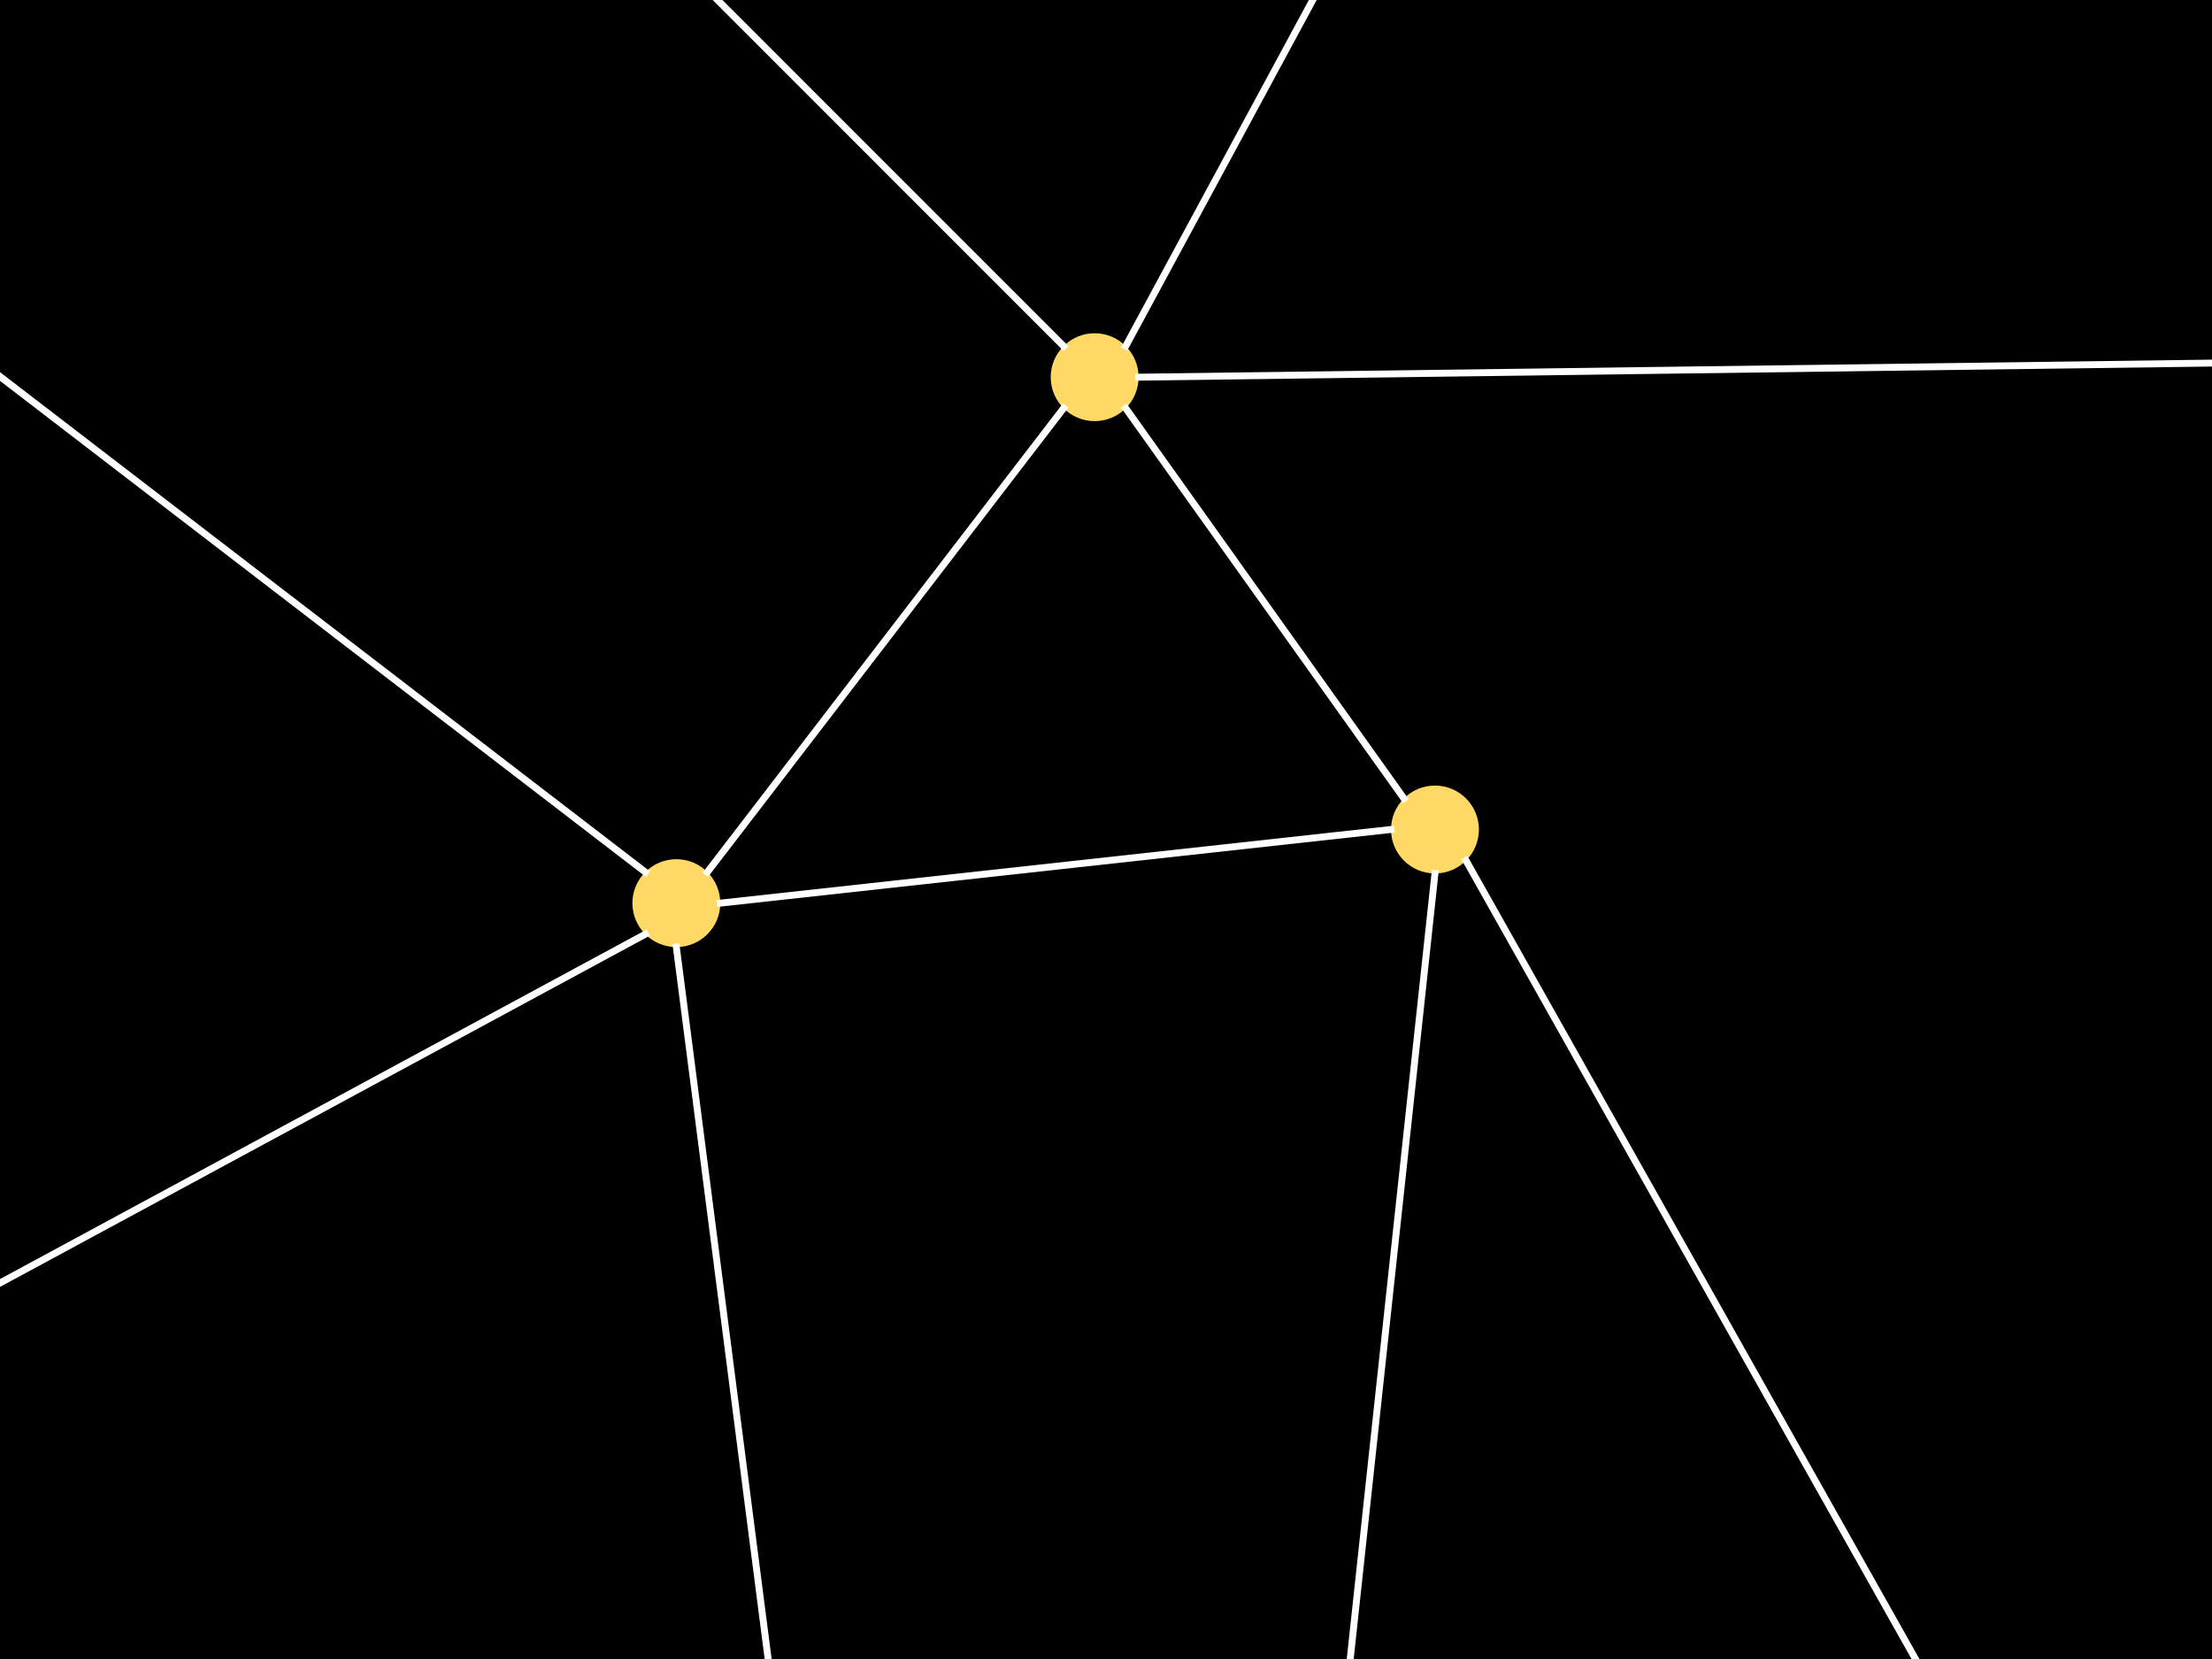 <svg version="1.1" viewBox="0.0 0.0 960.0 720.0" fill="none" stroke="none" stroke-linecap="square" stroke-miterlimit="10" xmlns:xlink="http://www.w3.org/1999/xlink" xmlns="http://www.w3.org/2000/svg"><rect x="0.0" y="0.0" width="960.0" height="720.0" fill="#808080" stroke="none"/><clipPath id="p.0"><path d="m0 0l960.0 0l0 720.0l-960.0 0l0 -720.0z" clip-rule="nonzero"/></clipPath><g clip-path="url(#p.0)"><path fill="#000000" d="m0 0l960.0 0l0 720.0l-960.0 0z" fill-rule="evenodd"/><path fill="#ffd966" d="m274.462 391.958l0 0c0 -10.533 8.538 -19.071 19.071 -19.071l0 0c5.058 0 9.909 2.009 13.485 5.586c3.576 3.576 5.586 8.427 5.586 13.485l0 0c0 10.533 -8.538 19.071 -19.071 19.071l0 0c-10.533 0 -19.071 -8.538 -19.071 -19.071z" fill-rule="evenodd"/><path fill="#ffd966" d="m456.005 163.698l0 0c0 -10.533 8.538 -19.071 19.071 -19.071l0 0c5.058 0 9.909 2.009 13.485 5.586c3.576 3.576 5.586 8.427 5.586 13.485l0 0c0 10.533 -8.538 19.071 -19.071 19.071l0 0c-10.533 0 -19.071 -8.538 -19.071 -19.071z" fill-rule="evenodd"/><path fill="#ffd966" d="m603.698 360.0l0 0c0 -10.533 8.538 -19.071 19.071 -19.071l0 0c5.058 0 9.909 2.009 13.485 5.586c3.576 3.576 5.586 8.427 5.586 13.485l0 0c0 10.533 -8.538 19.071 -19.071 19.071l0 0c-10.533 0 -19.071 -8.538 -19.071 -19.071z" fill-rule="evenodd"/><path fill="#000000" fill-opacity="0.0" d="m-1.244 162.441l281.291 216.031" fill-rule="evenodd"/><path stroke="#ffffff" stroke-width="3.0" stroke-linejoin="round" stroke-linecap="butt" d="m-1.244 162.441l281.291 216.031" fill-rule="evenodd"/><path fill="#000000" fill-opacity="0.0" d="m333.533 721.234l-40.0 -310.205" fill-rule="evenodd"/><path stroke="#ffffff" stroke-width="3.0" stroke-linejoin="round" stroke-linecap="butt" d="m333.533 721.234l-40.0 -310.205" fill-rule="evenodd"/><path fill="#000000" fill-opacity="0.0" d="m461.591 177.183l-154.583 201.291" fill-rule="evenodd"/><path stroke="#ffffff" stroke-width="3.0" stroke-linejoin="round" stroke-linecap="butt" d="m461.591 177.183l-154.583 201.291" fill-rule="evenodd"/><path fill="#000000" fill-opacity="0.0" d="m488.561 177.183l120.724 169.323" fill-rule="evenodd"/><path stroke="#ffffff" stroke-width="3.0" stroke-linejoin="round" stroke-linecap="butt" d="m488.561 177.183l120.724 169.323" fill-rule="evenodd"/><path fill="#000000" fill-opacity="0.0" d="m312.604 391.958l291.087 -31.969" fill-rule="evenodd"/><path stroke="#ffffff" stroke-width="3.0" stroke-linejoin="round" stroke-linecap="butt" d="m312.604 391.958l291.087 -31.969" fill-rule="evenodd"/><path fill="#000000" fill-opacity="0.0" d="m461.591 150.213l-153.89 -153.921" fill-rule="evenodd"/><path stroke="#ffffff" stroke-width="3.0" stroke-linejoin="round" stroke-linecap="butt" d="m461.591 150.213l-153.89 -153.921" fill-rule="evenodd"/><path fill="#000000" fill-opacity="0.0" d="m571.081 -2.48l-82.52 152.693" fill-rule="evenodd"/><path stroke="#ffffff" stroke-width="3.0" stroke-linejoin="round" stroke-linecap="butt" d="m571.081 -2.48l-82.52 152.693" fill-rule="evenodd"/><path fill="#000000" fill-opacity="0.0" d="m963.69 157.525l-469.543 6.173" fill-rule="evenodd"/><path stroke="#ffffff" stroke-width="3.0" stroke-linejoin="round" stroke-linecap="butt" d="m963.69 157.525l-469.543 6.173" fill-rule="evenodd"/><path fill="#000000" fill-opacity="0.0" d="m622.769 379.071l-36.913 342.173" fill-rule="evenodd"/><path stroke="#ffffff" stroke-width="3.0" stroke-linejoin="round" stroke-linecap="butt" d="m622.769 379.071l-36.913 342.173" fill-rule="evenodd"/><path fill="#000000" fill-opacity="0.0" d="m636.254 373.485l195.748 347.748" fill-rule="evenodd"/><path stroke="#ffffff" stroke-width="3.0" stroke-linejoin="round" stroke-linecap="butt" d="m636.254 373.485l195.748 347.748" fill-rule="evenodd"/><path fill="#000000" fill-opacity="0.0" d="m-3.669 558.798l283.717 -153.354" fill-rule="evenodd"/><path stroke="#ffffff" stroke-width="3.0" stroke-linejoin="round" stroke-linecap="butt" d="m-3.669 558.798l283.717 -153.354" fill-rule="evenodd"/></g></svg>